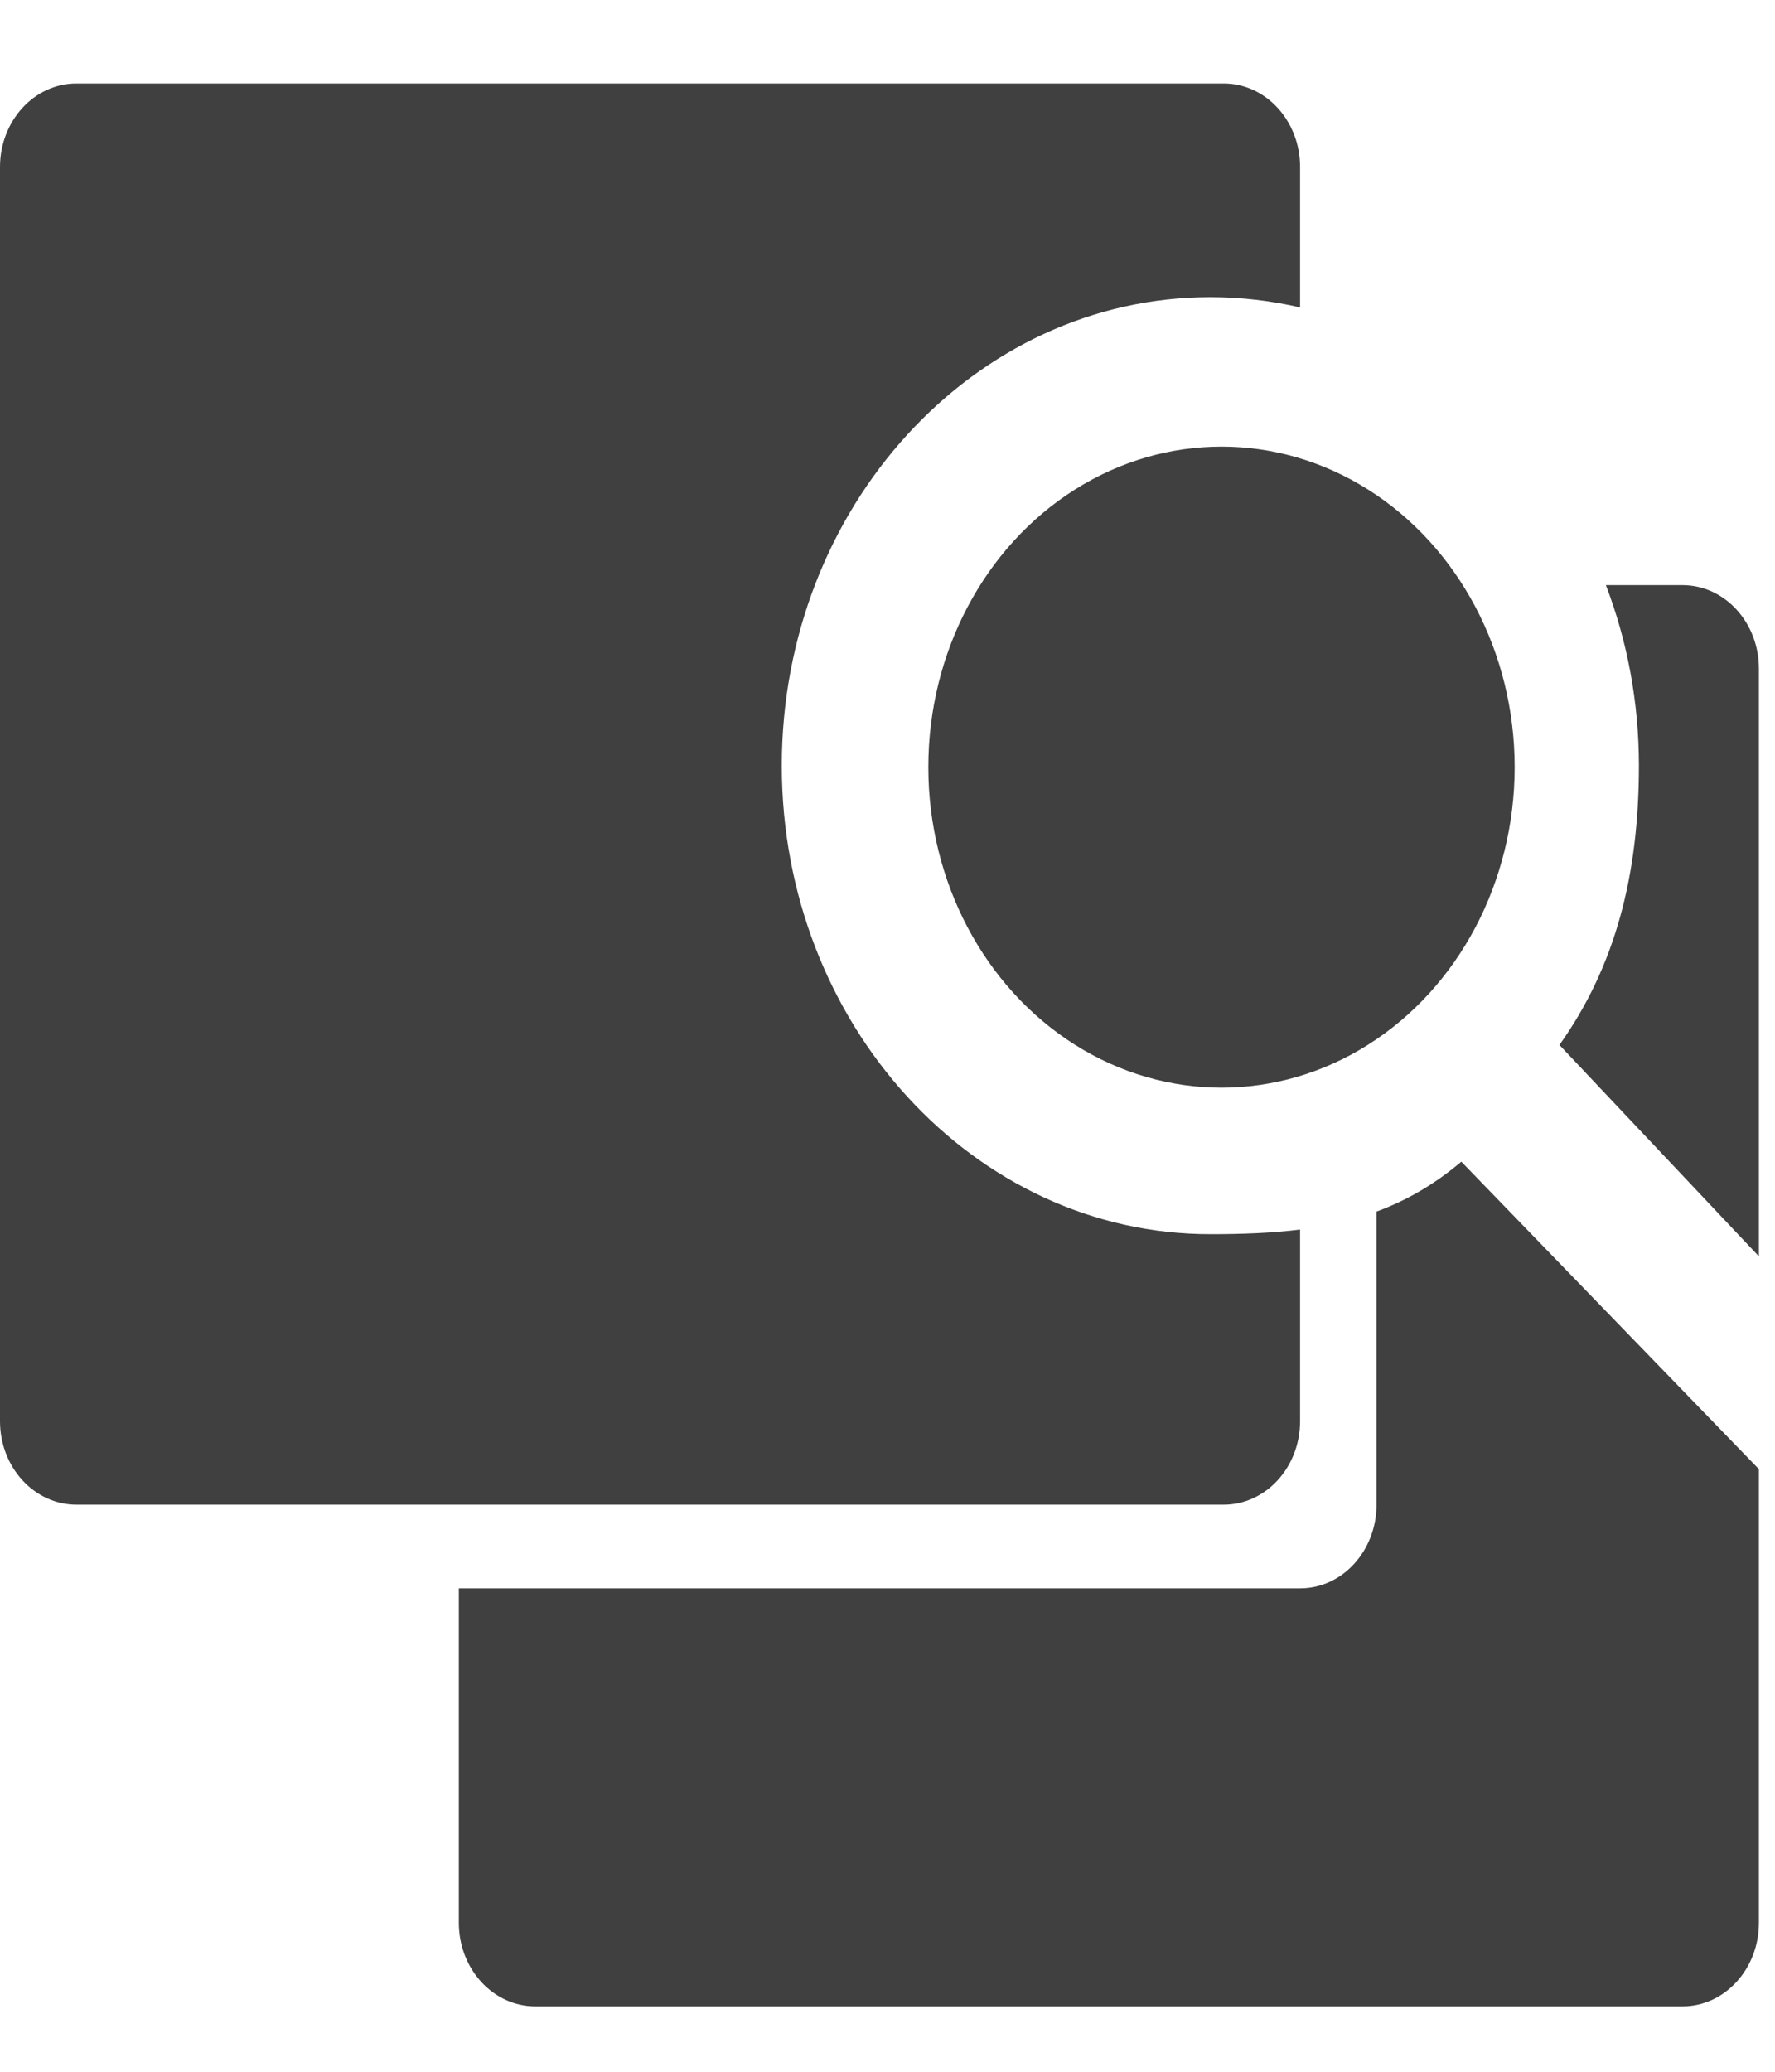 <?xml version="1.0" encoding="UTF-8"?>
<svg width="18px" height="21px" viewBox="0 0 18 21" version="1.1" xmlns="http://www.w3.org/2000/svg" xmlns:xlink="http://www.w3.org/1999/xlink">
    <!-- Generator: Sketch 43.1 (39012) - http://www.bohemiancoding.com/sketch -->
    <title>design-48px-glyph-2_ungroup</title>
    <desc>Created with Sketch.</desc>
    <defs></defs>
    <g id="BP-1200" stroke="none" stroke-width="1" fill="none" fill-rule="evenodd">
        <g id="Page-Layout-V6-1200" transform="translate(-16, -385)" fill="#404040">
            <g id="Menu">
                <g id="INSIGHTS-Copy-2" transform="translate(0, 372)">
                    <g id="design-48px-glyph-2_ungroup" transform="translate(16, 13.846)">
                        <g id="Group">
                            <path d="M17.837,11.889 L15.814,9.746 C16.387,8.941 16.62,8.011 16.62,6.915 C16.62,6.267 16.501,5.648 16.285,5.085 L17.062,5.085 C17.49,5.085 17.837,5.464 17.837,5.932 L17.837,11.889 Z M17.837,14.047 L17.837,18.644 C17.837,19.112 17.49,19.491 17.062,19.491 L5.429,19.491 C5,19.491 4.653,19.112 4.653,18.644 L4.653,15.254 L13.184,15.254 C13.612,15.254 13.959,14.875 13.959,14.406 L13.959,11.435 C14.26,11.324 14.544,11.162 14.819,10.929 L17.83,14.039 C17.832,14.042 17.834,14.044 17.837,14.047 Z M13.184,2.27 C12.89,2.202 12.586,2.166 12.274,2.166 C9.877,2.166 7.928,4.296 7.928,6.915 C7.928,9.534 9.877,11.664 12.274,11.664 C12.596,11.664 12.898,11.653 13.184,11.617 L13.184,13.559 C13.184,14.027 12.837,14.406 12.408,14.406 L0.776,14.406 C0.347,14.406 0,14.027 0,13.559 L0,0.847 C0,0.379 0.347,0 0.776,0 L12.408,0 C12.837,0 13.184,0.379 13.184,0.847 L13.184,2.27 Z" id="Combined-Shape"></path>
                        </g>
                        <ellipse id="Oval" cx="12.387" cy="6.93" rx="2.973" ry="3.249"></ellipse>
                    </g>
                </g>
            </g>
        </g>
    </g>
</svg>